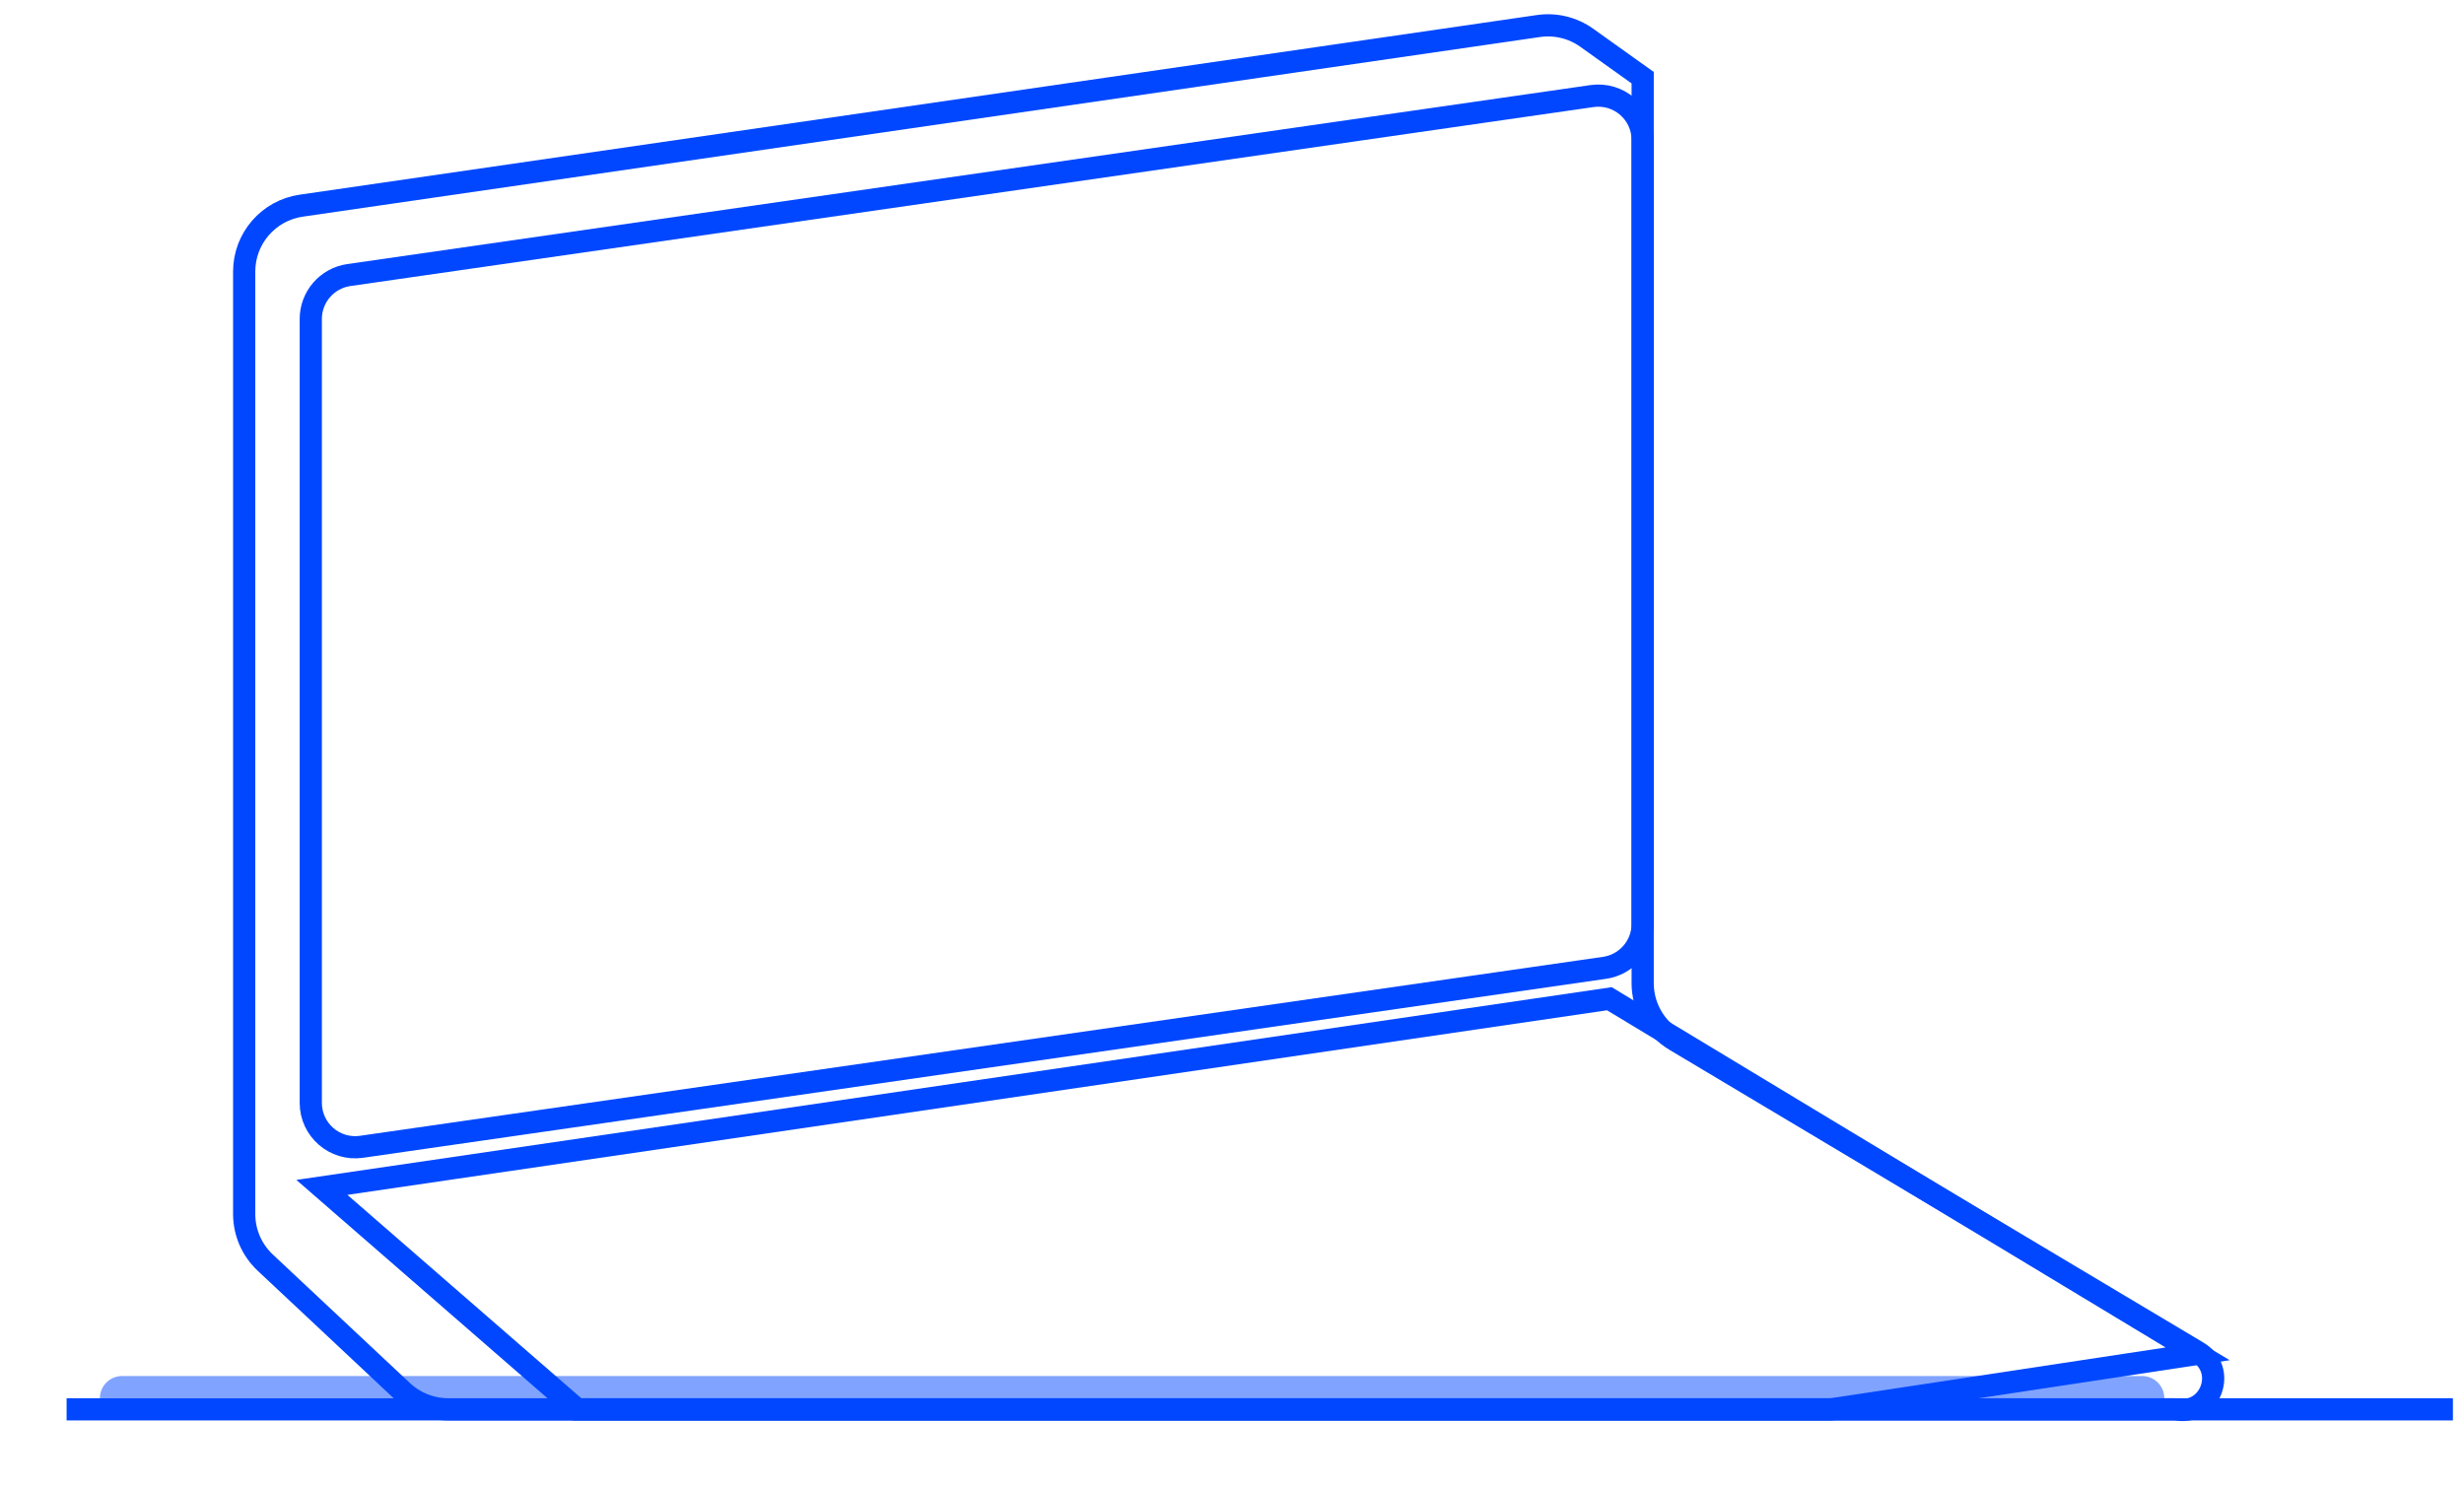 <svg width="111" height="67" viewBox="0 0 111 67" fill="none" xmlns="http://www.w3.org/2000/svg">
  <path d="M3 63.5H110.5" stroke="#0047FF"/>
  <g opacity="0.5" filter="url(#filter0_f_0_1)">
    <path d="M4.5 63C4.5 62.448 4.948 62 5.5 62H96.5C97.052 62 97.5 62.448 97.5 63H4.5Z" fill="#0047FF"/>
  </g>
  <path d="M14 49.691V14.373C14 13.378 14.731 12.535 15.715 12.393L71.715 4.329C72.921 4.155 74 5.091 74 6.309V41.627C74 42.622 73.269 43.465 72.285 43.607L16.285 51.671C15.079 51.845 14 50.909 14 49.691Z" stroke="#0047FF"/>
  <path d="M11 54.7V12.236C11 10.745 12.094 9.481 13.569 9.267L69.306 1.173C70.072 1.062 70.852 1.251 71.481 1.701L74 3.5V44.297C74 45.353 74.555 46.331 75.463 46.873L99.013 60.927C100.326 61.711 99.612 63.73 98.098 63.514C98.033 63.505 97.967 63.5 97.901 63.5H37H20.186C19.424 63.5 18.691 63.21 18.134 62.689L11.948 56.889C11.343 56.322 11 55.529 11 54.7Z" stroke="#0047FF"/>
  <path d="M72.5 45L99 61L82.5 63.5H37.5H26L14.5 53.5L72.5 45Z" stroke="#0047FF"/>
  <defs>
    <filter id="filter0_f_0_1" x="0.5" y="58" width="101" height="9" filterUnits="userSpaceOnUse" color-interpolation-filters="sRGB">
      <feFlood flood-opacity="0" result="BackgroundImageFix"/>
      <feBlend mode="normal" in="SourceGraphic" in2="BackgroundImageFix" result="shape"/>
      <feGaussianBlur stdDeviation="2" result="effect1_foregroundBlur_0_1"/>
    </filter>
  </defs>
</svg>
